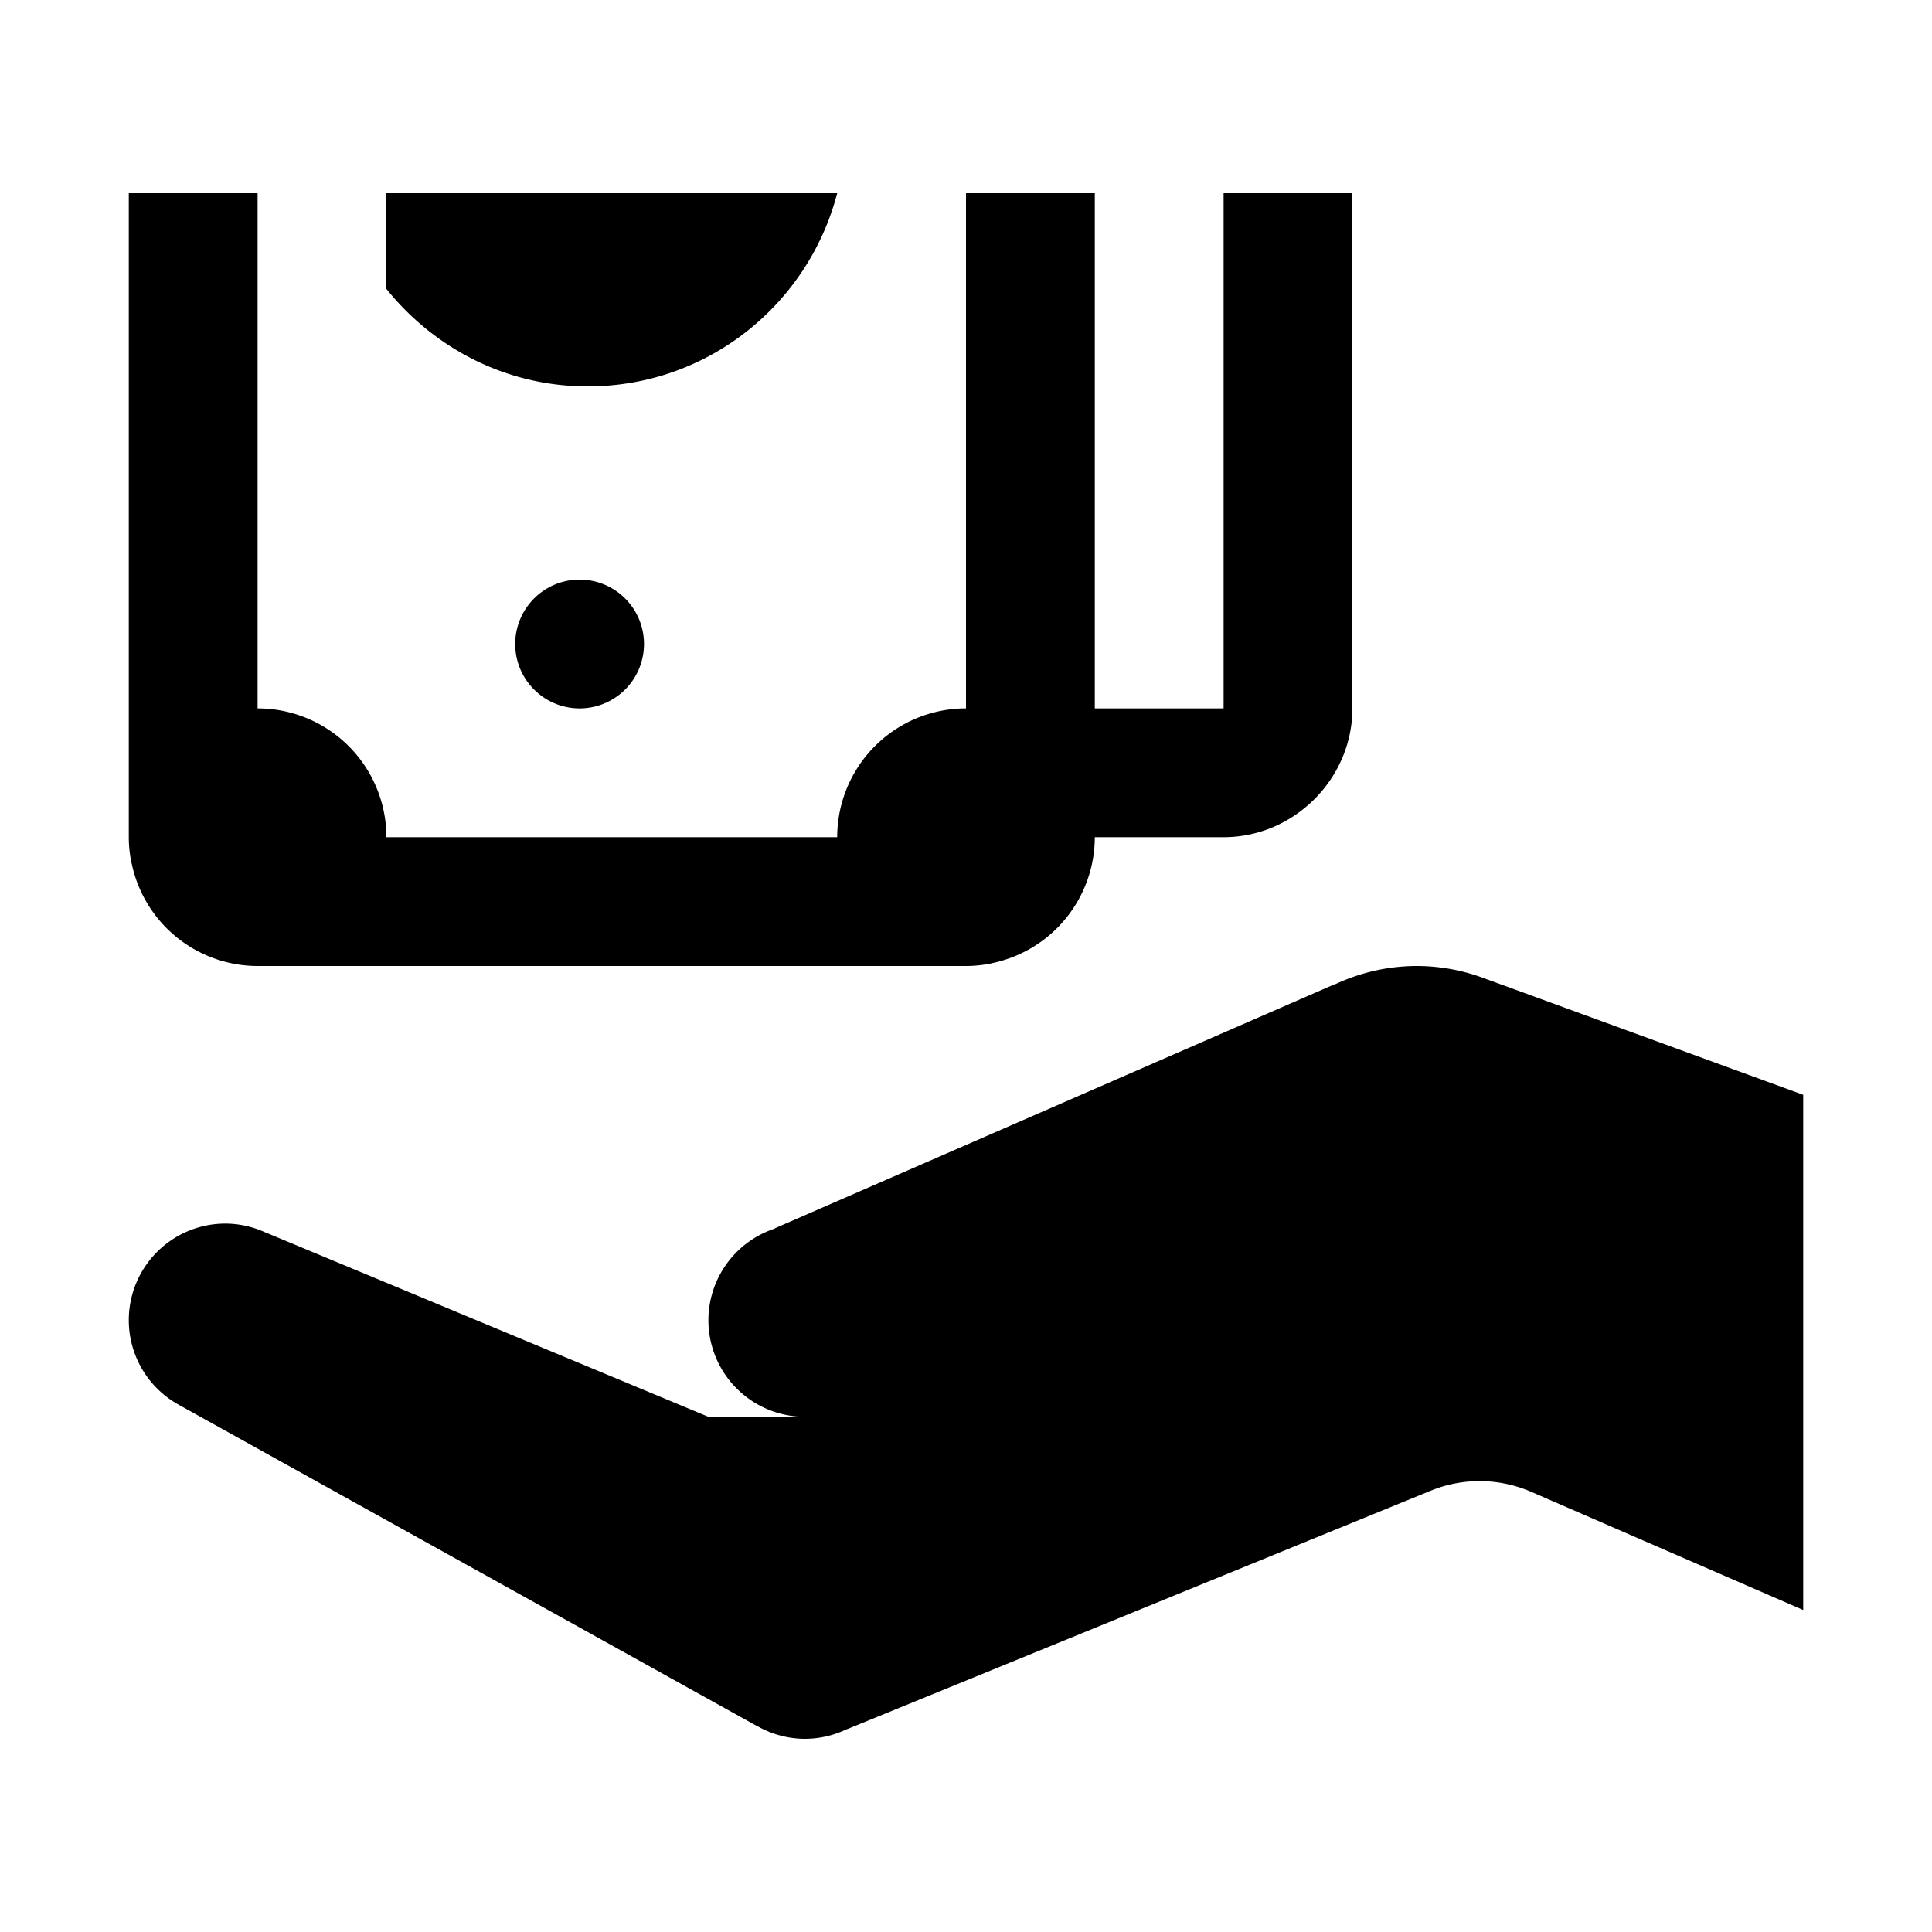 <?xml version="1.0" encoding="utf-8"?>
<svg xmlns="http://www.w3.org/2000/svg" viewBox="0 0 30 30" fill="#000000"><path d="M 2 3 L 2 13 A 2 2 0 0 0 2.039 13.387 C 2.041 13.397 2.045 13.407 2.047 13.418 A 2 2 0 0 0 4 15 L 15 15 A 2 2 0 0 0 15.387 14.961 C 15.397 14.959 15.407 14.955 15.418 14.953 A 2 2 0 0 0 17 13 L 19 13 C 20.093 13 21 12.093 21 11 L 21 3 L 19 3 L 19 11 L 17 11 L 17 3 L 15 3 L 15 11 A 2 2 0 0 0 13 13 L 6 13 A 2 2 0 0 0 4 11 L 4 3 L 2 3 z M 6 3 L 6 4.486 C 6.736 5.402 7.855 6 9.125 6 C 10.995 6 12.552 4.722 13 3 L 6 3 z M 9 9 A 1 1 0 0 0 8 10 A 1 1 0 0 0 9 11 A 1 1 0 0 0 10 10 A 1 1 0 0 0 9 9 z M 22 15 A 3 3 0 0 0 20.738 15.281 L 20.729 15.281 L 12.035 19.072 L 12.035 19.076 A 1.5 1.5 0 0 0 11 20.5 A 1.5 1.5 0 0 0 12.5 22 L 11 22 L 4.137 19.143 L 4.137 19.145 A 1.5 1.5 0 0 0 3.5 19 A 1.5 1.5 0 0 0 2 20.5 A 1.5 1.5 0 0 0 2.781 21.816 L 11.756 26.803 C 11.756 26.803 11.76 26.803 11.76 26.803 A 1.5 1.5 0 0 0 12.5 27 A 1.5 1.5 0 0 0 13.146 26.852 C 13.147 26.852 13.15 26.852 13.15 26.852 L 22.215 23.148 C 22.718 22.942 23.281 22.95 23.779 23.166 L 28 25 L 28 17 L 23.113 15.215 L 23.109 15.215 A 3 3 0 0 0 22 15 z" fill="#000000"/></svg>
